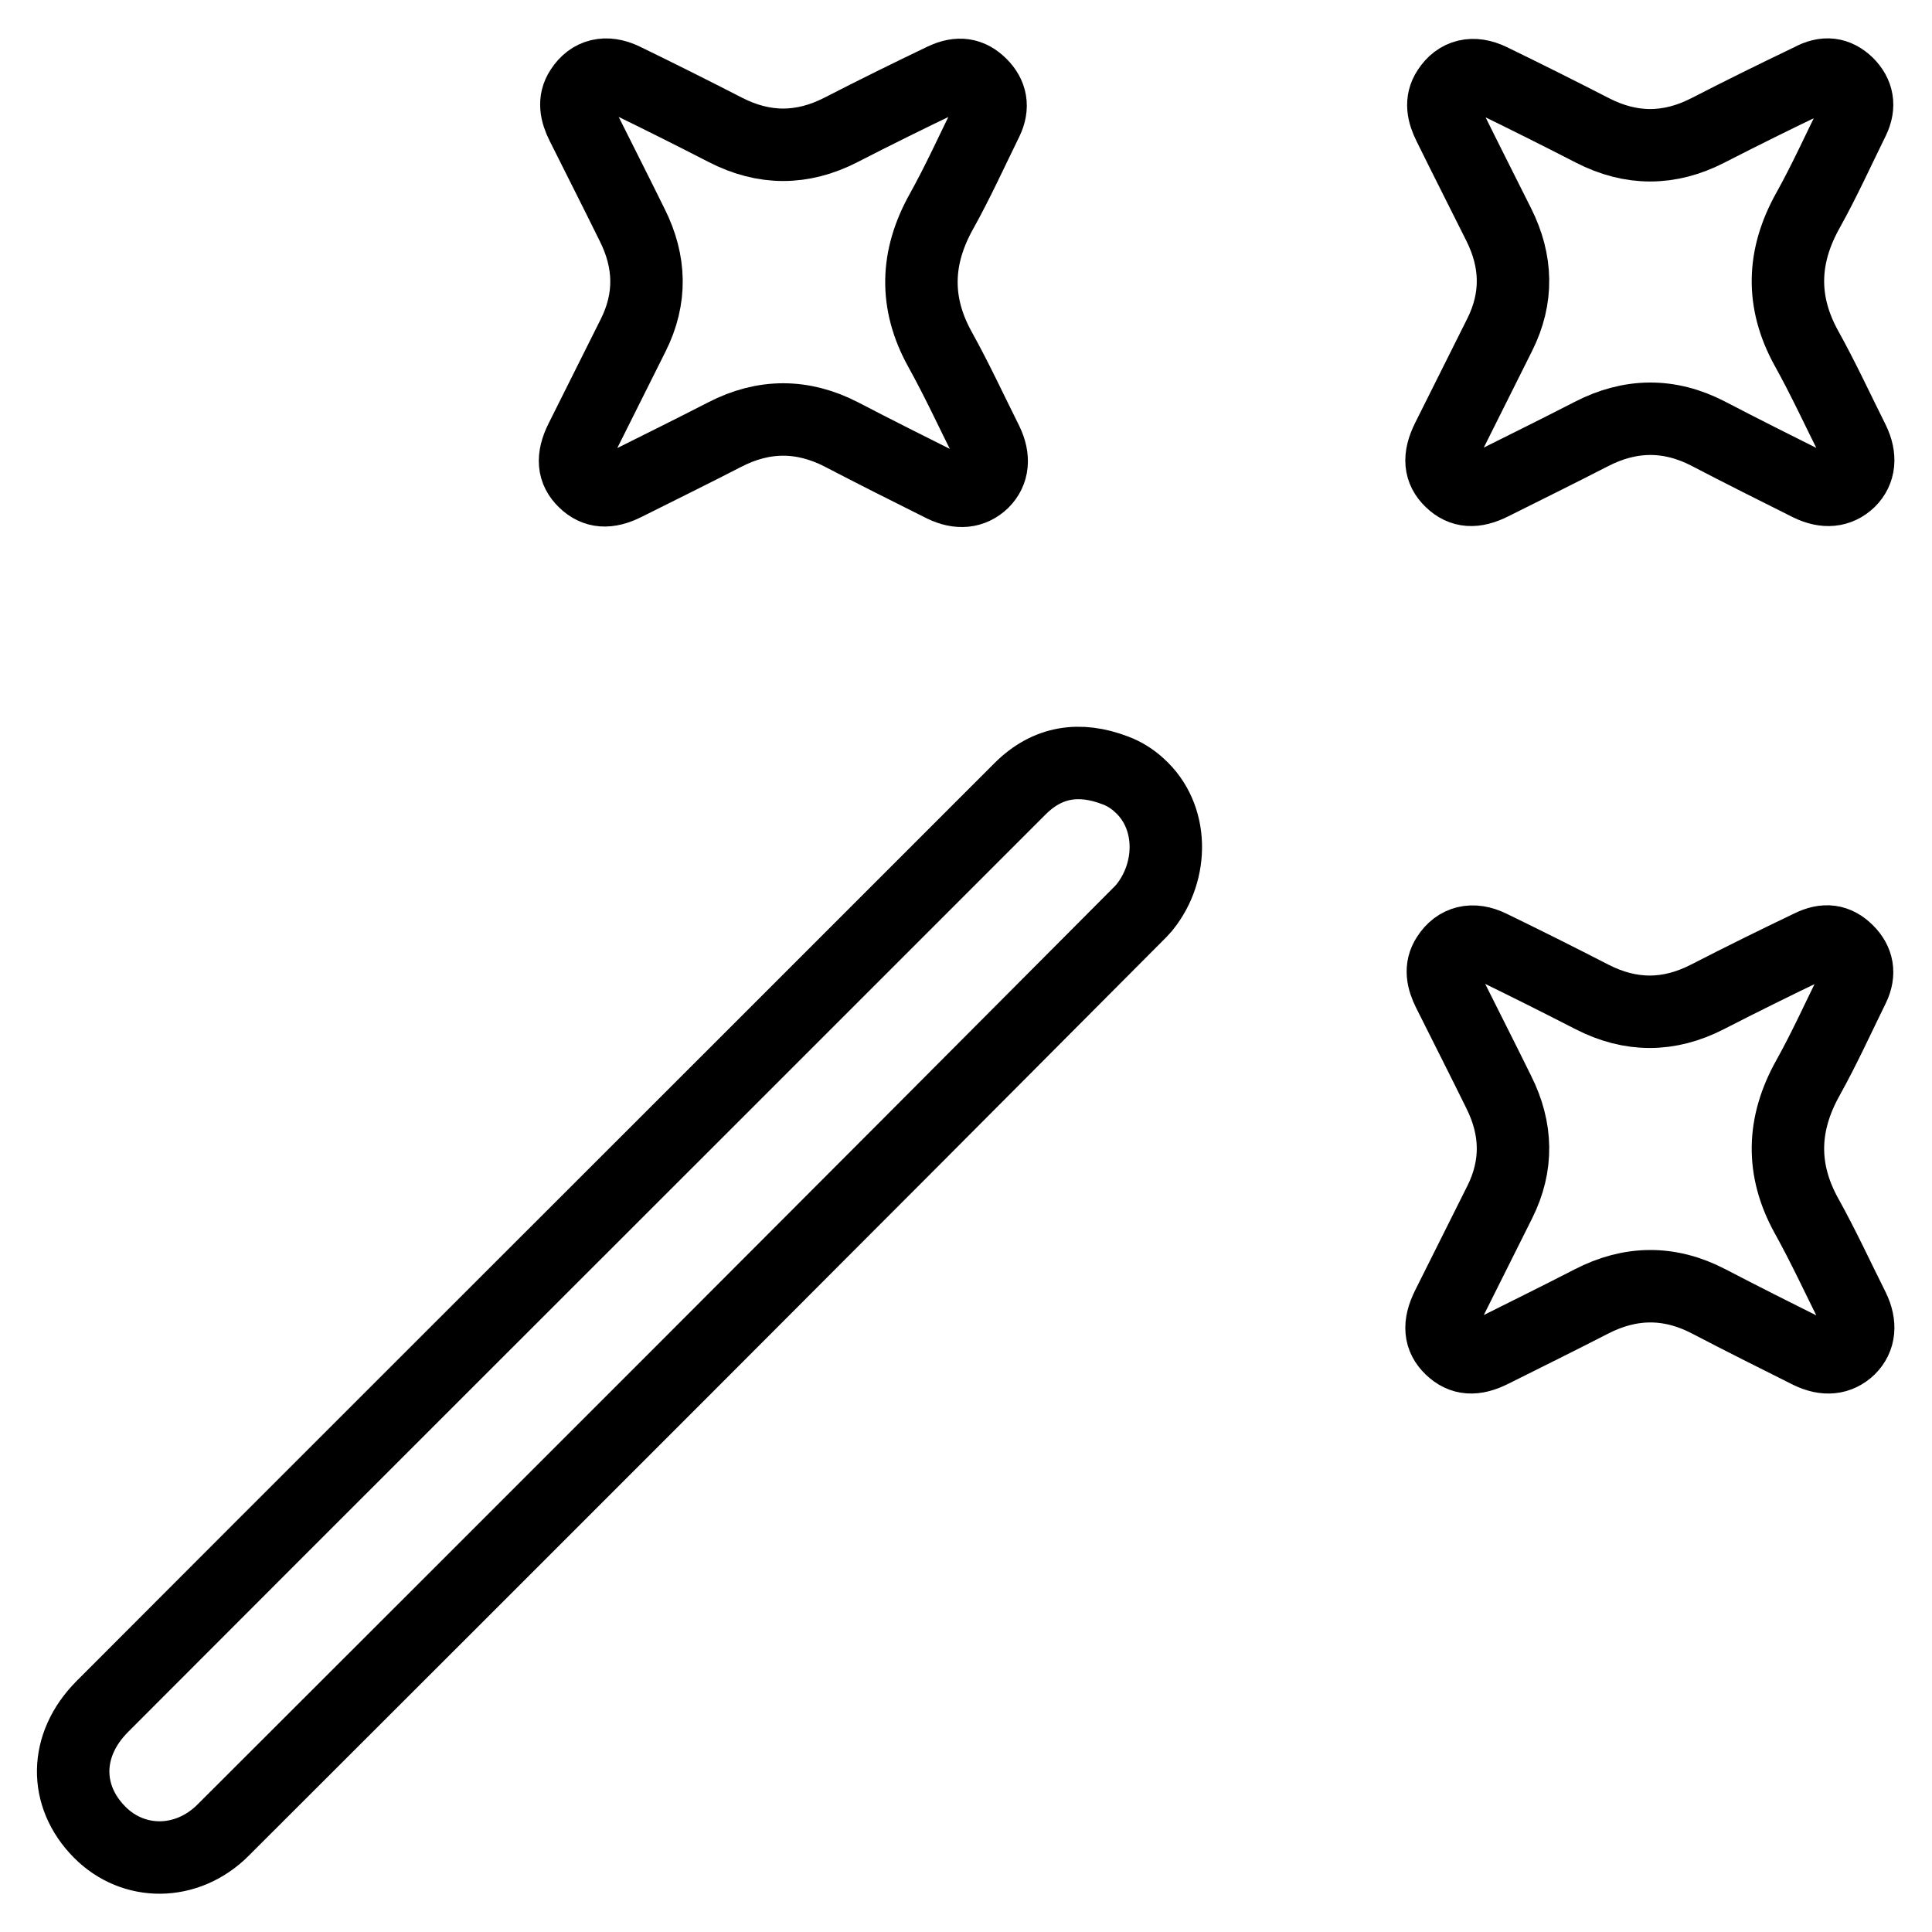 <?xml version="1.0" encoding="utf-8"?>
<!-- Generator: Adobe Illustrator 26.1.0, SVG Export Plug-In . SVG Version: 6.00 Build 0)  -->
<svg version="1.1" id="a" xmlns="http://www.w3.org/2000/svg" xmlns:xlink="http://www.w3.org/1999/xlink" x="0px" y="0px"
	 viewBox="0 0 40 40" style="enable-background:new 0 0 40 40;" xml:space="preserve">
<style type="text/css">
	.st0{fill:none;stroke:#000000;stroke-width:1.5;stroke-miterlimit:10;}
</style>
<g>
	<path class="st0" d="M23.59,16.26c0.71,0.64,0.71,1.77,0.11,2.52c-0.03,0.03-0.05,0.06-0.08,0.09c-6.32,6.35-12.66,12.69-19,19.02
		c-0.75,0.75-1.86,0.75-2.56,0.04c-0.74-0.75-0.73-1.8,0.05-2.59c4.32-4.33,8.65-8.65,12.98-12.98c2.01-2.01,4.02-4.02,6.03-6.03
		c0.57-0.57,1.24-0.66,1.97-0.38C23.28,16.02,23.45,16.13,23.59,16.26z"/>
	<path class="st0" d="M38.25,1.73c0.21,0.21,0.26,0.46,0.12,0.75c-0.31,0.63-0.6,1.27-0.94,1.88c-0.53,0.95-0.56,1.89-0.03,2.85
		c0.35,0.63,0.65,1.28,0.97,1.92c0.16,0.33,0.13,0.62-0.08,0.83c-0.22,0.21-0.5,0.24-0.83,0.08c-0.7-0.35-1.4-0.7-2.09-1.06
		c-0.81-0.42-1.62-0.41-2.43,0.01c-0.68,0.35-1.37,0.69-2.05,1.03c-0.36,0.18-0.62,0.16-0.85-0.06s-0.26-0.49-0.07-0.87
		c0.36-0.72,0.72-1.44,1.08-2.16c0.38-0.76,0.36-1.52-0.02-2.28C30.69,3.97,30.34,3.28,30,2.59c-0.12-0.24-0.18-0.49-0.02-0.73
		c0.2-0.31,0.52-0.39,0.89-0.21c0.7,0.34,1.4,0.69,2.1,1.05c0.8,0.41,1.59,0.41,2.39,0c0.7-0.36,1.41-0.71,2.12-1.05
		C37.79,1.48,38.03,1.52,38.25,1.73z"/>
	<path class="st0" d="M38.25,19.69c0.21,0.21,0.26,0.46,0.12,0.75c-0.31,0.63-0.6,1.27-0.94,1.88c-0.53,0.95-0.56,1.89-0.03,2.85
		c0.35,0.63,0.65,1.28,0.97,1.92c0.16,0.33,0.13,0.62-0.08,0.83c-0.22,0.21-0.5,0.24-0.83,0.08c-0.7-0.35-1.4-0.7-2.09-1.06
		c-0.81-0.42-1.62-0.41-2.43,0.01c-0.68,0.35-1.37,0.69-2.05,1.03c-0.36,0.18-0.62,0.16-0.85-0.06s-0.26-0.49-0.07-0.87
		c0.36-0.72,0.72-1.44,1.08-2.16c0.38-0.76,0.36-1.52-0.02-2.28c-0.34-0.69-0.69-1.38-1.04-2.08c-0.12-0.24-0.18-0.49-0.02-0.73
		c0.2-0.31,0.52-0.39,0.89-0.21c0.7,0.34,1.4,0.69,2.1,1.05c0.8,0.41,1.59,0.41,2.39,0c0.7-0.36,1.41-0.71,2.12-1.05
		C37.79,19.43,38.03,19.47,38.25,19.69z"/>
	<path class="st0" d="M20.31,1.75c0.21,0.21,0.26,0.46,0.12,0.75c-0.31,0.63-0.6,1.27-0.94,1.88c-0.53,0.95-0.56,1.89-0.03,2.85
		c0.35,0.63,0.65,1.28,0.97,1.92c0.16,0.33,0.13,0.62-0.08,0.83c-0.22,0.21-0.5,0.24-0.83,0.08c-0.7-0.35-1.4-0.7-2.09-1.06
		C16.62,8.58,15.81,8.58,15,9c-0.68,0.35-1.37,0.69-2.05,1.03c-0.36,0.18-0.62,0.16-0.85-0.06c-0.23-0.22-0.26-0.49-0.07-0.87
		c0.36-0.72,0.72-1.44,1.08-2.16c0.38-0.76,0.36-1.52-0.02-2.28c-0.34-0.69-0.69-1.38-1.04-2.08c-0.12-0.24-0.18-0.49-0.02-0.73
		c0.2-0.31,0.52-0.39,0.89-0.21c0.7,0.34,1.4,0.69,2.1,1.05c0.8,0.41,1.59,0.41,2.39,0c0.7-0.36,1.41-0.71,2.12-1.05
		C19.85,1.49,20.09,1.53,20.31,1.75z"/>
</g>
</svg>
